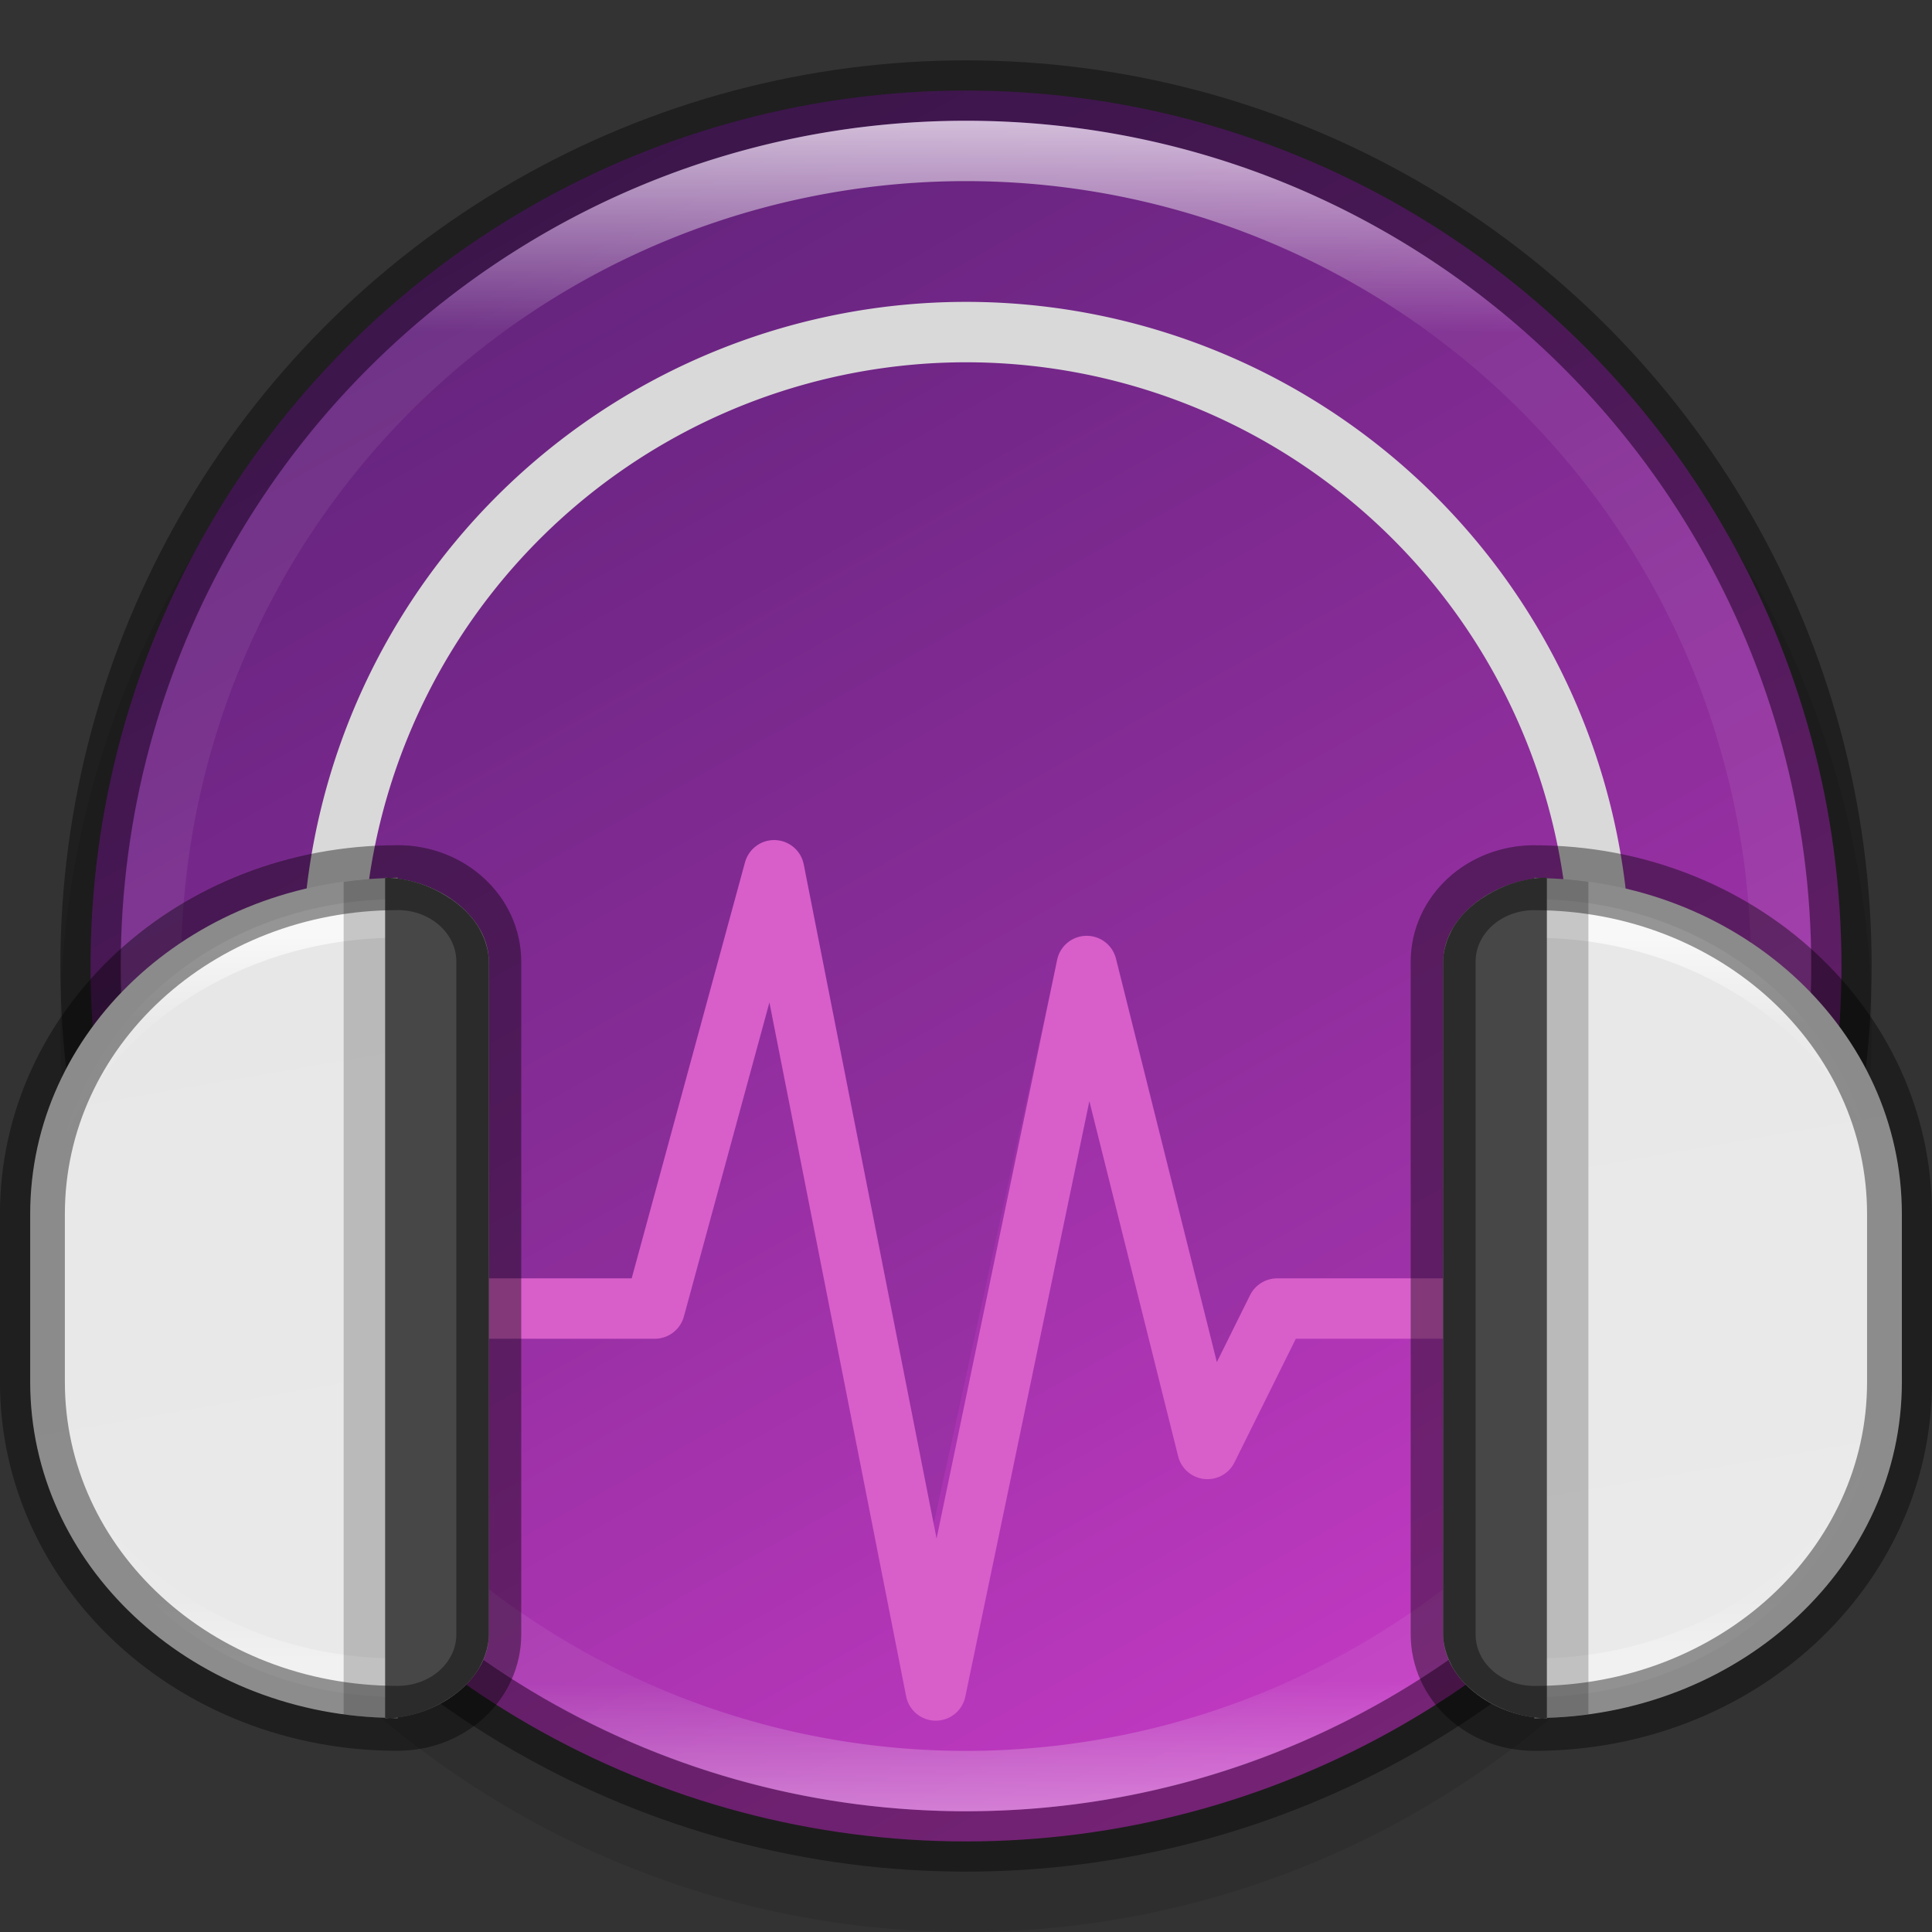 <svg width="32" height="32" version="1" xmlns="http://www.w3.org/2000/svg" xmlns:xlink="http://www.w3.org/1999/xlink">
 <rect width="100%" height="100%" fill="#333333" stroke="none"/>
 <defs>
  <linearGradient id="linearGradient8588-0" x1="13.735" x2="38.1" y1="249.69" y2="292.77" gradientTransform="matrix(.609 0 0 .609 .856 -149.71)" gradientUnits="userSpaceOnUse">
   <stop stop-color="#62237c" offset="0"/>
   <stop stop-color="#c43ac4" offset="1"/>
  </linearGradient>
  <linearGradient id="linearGradient8590-3" x1="96" x2="96" y1="4" y2="188" gradientTransform="matrix(.152 0 0 .152 1.391 1.391)" gradientUnits="userSpaceOnUse" xlink:href="#linearGradient927"/>
  <linearGradient id="linearGradient927">
   <stop stop-color="#fff" offset="0"/>
   <stop stop-color="#fff" stop-opacity=".098" offset=".125"/>
   <stop stop-color="#fff" stop-opacity=".098" offset=".925"/>
   <stop stop-color="#fff" stop-opacity=".498" offset="1"/>
  </linearGradient>
  <linearGradient id="linearGradient4704-1" x1="340" x2="347" y1="64" y2="103" gradientTransform="matrix(.687 0 0 .663 -220.41 -39.506)" gradientUnits="userSpaceOnUse">
   <stop stop-color="#e5e5e5" offset="0"/>
   <stop stop-color="#eaeaea" offset="1"/>
  </linearGradient>
  <linearGradient id="linearGradient2265" x1="344" x2="344" y1="83" y2="101" gradientTransform="matrix(.687 0 0 .663 -220.41 -39.506)" gradientUnits="userSpaceOnUse" xlink:href="#linearGradient927"/>
 </defs>
 <circle transform="scale(-1)" cx="-16" cy="-17" r="15" enable-background="new" opacity=".1"/>
 <circle cx="16" cy="16" r="14.5" enable-background="new" fill="url(#linearGradient8588-0)"/>
 <path d="m16 1.5c-8.008 0-14.5 6.492-14.5 14.5 1e-3 1.769 0.326 3.522 0.959 5.174h8.004l1.877-6.891c0.061-0.226 0.27-0.379 0.504-0.369 0.225 9e-3 0.416 0.167 0.467 0.387l2.107 11.15 2.088-9.533c0.089-0.535 0.847-0.566 0.979-0.039l1.672 6.684 0.551-1.111c0.085-0.17 0.258-0.277 0.447-0.277h8.373c0.637-1.651 0.967-3.404 0.973-5.174 0-8.008-6.492-14.5-14.5-14.5z" enable-background="new" fill="#62237c" opacity=".2"/>
 <circle cx="16" cy="16" r="14.5" enable-background="new" fill="none" opacity=".4" stroke="#000" stroke-dashoffset="6.6" stroke-linejoin="round"/>
 <path d="m16 2c-7.732 0-14 6.268-14 14s6.268 14 14 14 14-6.268 14-14-6.268-14-14-14zm0 1a13 13 0 0 1 13 13 13 13 0 0 1-13 13 13 13 0 0 1-13-13 13 13 0 0 1 13-13z" enable-background="new" fill="url(#linearGradient8590-3)" opacity=".7"/>
 <path d="m16.217 5.002a11 11 0 0 0-0.639 6e-3 11 11 0 0 0-10.574 10.992h1.006a10 10 0 0 1 9.605-9.992 10 10 0 0 1 10.371 9.48l0.014 0.512h1l-0.014-0.562a11 11 0 0 0-10.77-10.436z" enable-background="new" fill="#d9d9d9"/>
 <path d="m6.671 21.674h4.174l1.977-7.26 2.677 13.586 2.5-12 2 8 1.154-2.326h4.174" enable-background="new" fill="none" stroke="#d85eca" stroke-linecap="square" stroke-linejoin="round"/>
 <path d="m6.379 14.537v9e-3c-3.253 0.1-5.879 2.539-5.879 5.561v2.784c0 3.022 2.626 5.461 5.879 5.561v9e-3c0.023 0 0.046-5e-3 0.07-7e-3 0.046 6.6e-4 0.091 7e-3 0.137 7e-3v-0.018c0.769-0.091 1.511-0.666 1.511-1.374v-11.14c0-0.708-0.742-1.283-1.511-1.374v-0.018c-0.046 0-0.091 5e-3 -0.137 7e-3 -0.023-6.7e-4 -0.046-7e-3 -0.07-7e-3zm19.036 0v0.018c-0.769 0.091-1.511 0.666-1.511 1.374v11.141c0 0.708 0.742 1.283 1.511 1.374v0.018c0.046 0 0.091-5e-3 0.137-7e-3 0.023 6.7e-4 0.046 7e-3 0.07 7e-3v-9e-3c3.253-0.101 5.879-2.54 5.879-5.561v-2.784c0-3.022-2.626-5.461-5.879-5.561v-9e-3c-0.023 0-0.046 5e-3 -0.07 7e-3 -0.046-6.6e-4 -0.091-7e-3 -0.137-7e-3z" enable-background="new" fill="url(#linearGradient4704-1)"/>
 <path d="m6.585 14.894c-2.645 0-4.833 1.632-5.479 3.854 0.961-1.901 3.045-3.216 5.479-3.216 0.46 0 0.866 0.191 1.142 0.488v-0.091c0-0.571-0.494-1.036-1.142-1.036zm18.829 0c-0.648 0-1.142 0.465-1.142 1.036v0.091c0.277-0.297 0.682-0.488 1.142-0.488 2.434 0 4.518 1.315 5.479 3.216-0.646-2.222-2.834-3.854-5.479-3.854zm-24.308 9.359c0.646 2.222 2.834 3.854 5.479 3.854 0.648 0 1.142-0.465 1.142-1.036v-0.091c-0.277 0.297-0.682 0.488-1.142 0.488-2.434 0-4.518-1.315-5.479-3.216zm29.787 0c-0.961 1.901-3.045 3.216-5.479 3.216-0.46 0-0.866-0.191-1.142-0.488v0.091c0 0.571 0.494 1.036 1.142 1.036 2.645 0 4.833-1.632 5.479-3.854z" enable-background="new" fill="url(#linearGradient2265)" opacity=".7"/>
 <path d="m6.379 14.537v9e-3c-0.233 7e-3 -0.462 0.029-0.687 0.06v13.788c0.226 0.031 0.454 0.052 0.687 0.06v9e-3c0.023 0 0.046-5e-3 0.07-7e-3 0.046 6.6e-4 0.091 7e-3 0.137 7e-3v-0.018c0.769-0.091 1.511-0.666 1.511-1.374v-11.14c0-0.708-0.742-1.283-1.511-1.374v-0.018c-0.046 0-0.091 5e-3 -0.137 7e-3 -0.023-6.7e-4 -0.046-7e-3 -0.07-7e-3zm19.036 0v0.018c-0.769 0.091-1.511 0.666-1.511 1.374v11.141c0 0.708 0.742 1.283 1.511 1.374v0.018c0.046 0 0.091-5e-3 0.137-7e-3 0.023 6.7e-4 0.046 7e-3 0.07 7e-3v-9e-3c0.233-7e-3 0.462-0.029 0.687-0.06v-13.788c-0.226-0.031-0.454-0.052-0.687-0.06v-9e-3c-0.023 0-0.046 5e-3 -0.07 7e-3 -0.046-6.7e-4 -0.091-7e-3 -0.137-7e-3z" enable-background="new" opacity=".2"/>
 <path d="m6.379 14.537v13.925c0.233 0 0.467-0.051 0.687-0.137 2e-3 -6.6e-4 4e-3 -3e-3 7e-3 -4e-3 0.134-0.053 0.259-0.121 0.376-0.199 9e-3 -6e-3 0.019-0.011 0.028-0.017 0.119-0.083 0.227-0.176 0.317-0.281 4.1e-4 -4.7e-4 6.9e-4 -6.6e-4 1e-3 -9.7e-4 0.051-0.059 0.096-0.123 0.136-0.188 0.014-0.023 0.024-0.046 0.036-0.07 0.029-0.055 0.053-0.11 0.072-0.168 9e-3 -0.027 0.017-0.053 0.024-0.08 0.02-0.08 0.034-0.162 0.034-0.246v-11.141c0-0.084-0.014-0.166-0.034-0.246-7e-3 -0.027-0.015-0.054-0.024-0.08-0.019-0.058-0.044-0.114-0.072-0.168-0.012-0.023-0.022-0.047-0.036-0.07-0.04-0.065-0.084-0.128-0.136-0.188-3.9e-4 -4.7e-4 -6.8e-4 -6.6e-4 -1e-3 -9.8e-4 -0.09-0.105-0.198-0.198-0.317-0.281-9e-3 -7e-3 -0.019-0.011-0.028-0.017-0.117-0.079-0.242-0.147-0.376-0.199-3e-3 -6.7e-4 -4e-3 -3e-3 -7e-3 -4e-3 -0.22-0.086-0.454-0.137-0.687-0.137zm19.242 0c-0.233 0-0.467 0.051-0.687 0.137-3e-3 6.6e-4 -4e-3 3e-3 -7e-3 4e-3 -0.134 0.053-0.259 0.121-0.376 0.199-9e-3 6e-3 -0.019 0.011-0.028 0.017-0.119 0.083-0.227 0.176-0.317 0.281-4e-4 4.6e-4 -6.9e-4 6.7e-4 -1e-3 9.8e-4 -0.051 0.059-0.096 0.123-0.136 0.188-0.014 0.023-0.024 0.046-0.036 0.07-0.029 0.055-0.053 0.11-0.072 0.168-9e-3 0.027-0.017 0.053-0.024 0.08-0.02 0.08-0.034 0.162-0.034 0.246v11.141c0 0.084 0.014 0.166 0.034 0.246 7e-3 0.027 0.015 0.054 0.024 0.08 0.019 0.058 0.044 0.114 0.072 0.168 0.012 0.023 0.022 0.047 0.036 0.07 0.04 0.065 0.084 0.128 0.136 0.188 3.9e-4 4.6e-4 6.8e-4 6.7e-4 1e-3 9.8e-4 0.09 0.105 0.198 0.198 0.317 0.281 9e-3 6e-3 0.019 0.011 0.028 0.017 0.117 0.079 0.242 0.147 0.376 0.199 3e-3 6.6e-4 4e-3 3e-3 7e-3 4e-3 0.22 0.086 0.454 0.137 0.687 0.137z" enable-background="new" fill="#474747"/>
 <path d="m6.585 14.894c-0.07 0-0.138 5e-3 -0.207 8e-3v0.645c0.07-2e-3 0.136-0.014 0.207-0.014 0.46 0 0.866 0.191 1.142 0.488v-0.091c0-0.571-0.494-1.036-1.142-1.036zm18.829 0c-0.648 0-1.142 0.465-1.142 1.036v0.091c0.277-0.297 0.682-0.488 1.142-0.488 0.07 0 0.137 0.012 0.207 0.014v-0.645c-0.069-2e-3 -0.137-8e-3 -0.207-8e-3zm-17.687 12.086c-0.277 0.297-0.682 0.488-1.142 0.488-0.07 0-0.137-0.012-0.207-0.014v0.645c0.069 2e-3 0.137 8e-3 0.207 8e-3 0.648 0 1.142-0.465 1.142-1.036zm16.544 0v0.091c0 0.571 0.494 1.036 1.142 1.036 0.07 0 0.138-5e-3 0.207-8e-3v-0.645c-0.07 2e-3 -0.136 0.014-0.207 0.014-0.46 0-0.866-0.191-1.142-0.488z" enable-background="new" fill="url(#linearGradient2265)" opacity=".3"/>
 <path d="m6.585 14.537c-3.35 0-6.048 2.485-6.048 5.57v2.784c0 3.086 2.698 5.57 6.048 5.57 0.838 0 1.511-0.621 1.511-1.392v-11.141c0-0.771-0.674-1.392-1.511-1.392zm18.829 0c-0.838 0-1.511 0.621-1.511 1.392v11.141c0 0.771 0.674 1.392 1.511 1.392 3.35 0 6.048-2.485 6.048-5.57v-2.784c0-3.086-2.698-5.57-6.048-5.57z" enable-background="new" fill="none" opacity=".4" stroke="#000" stroke-linejoin="round" stroke-width="1.075"/>
</svg>
